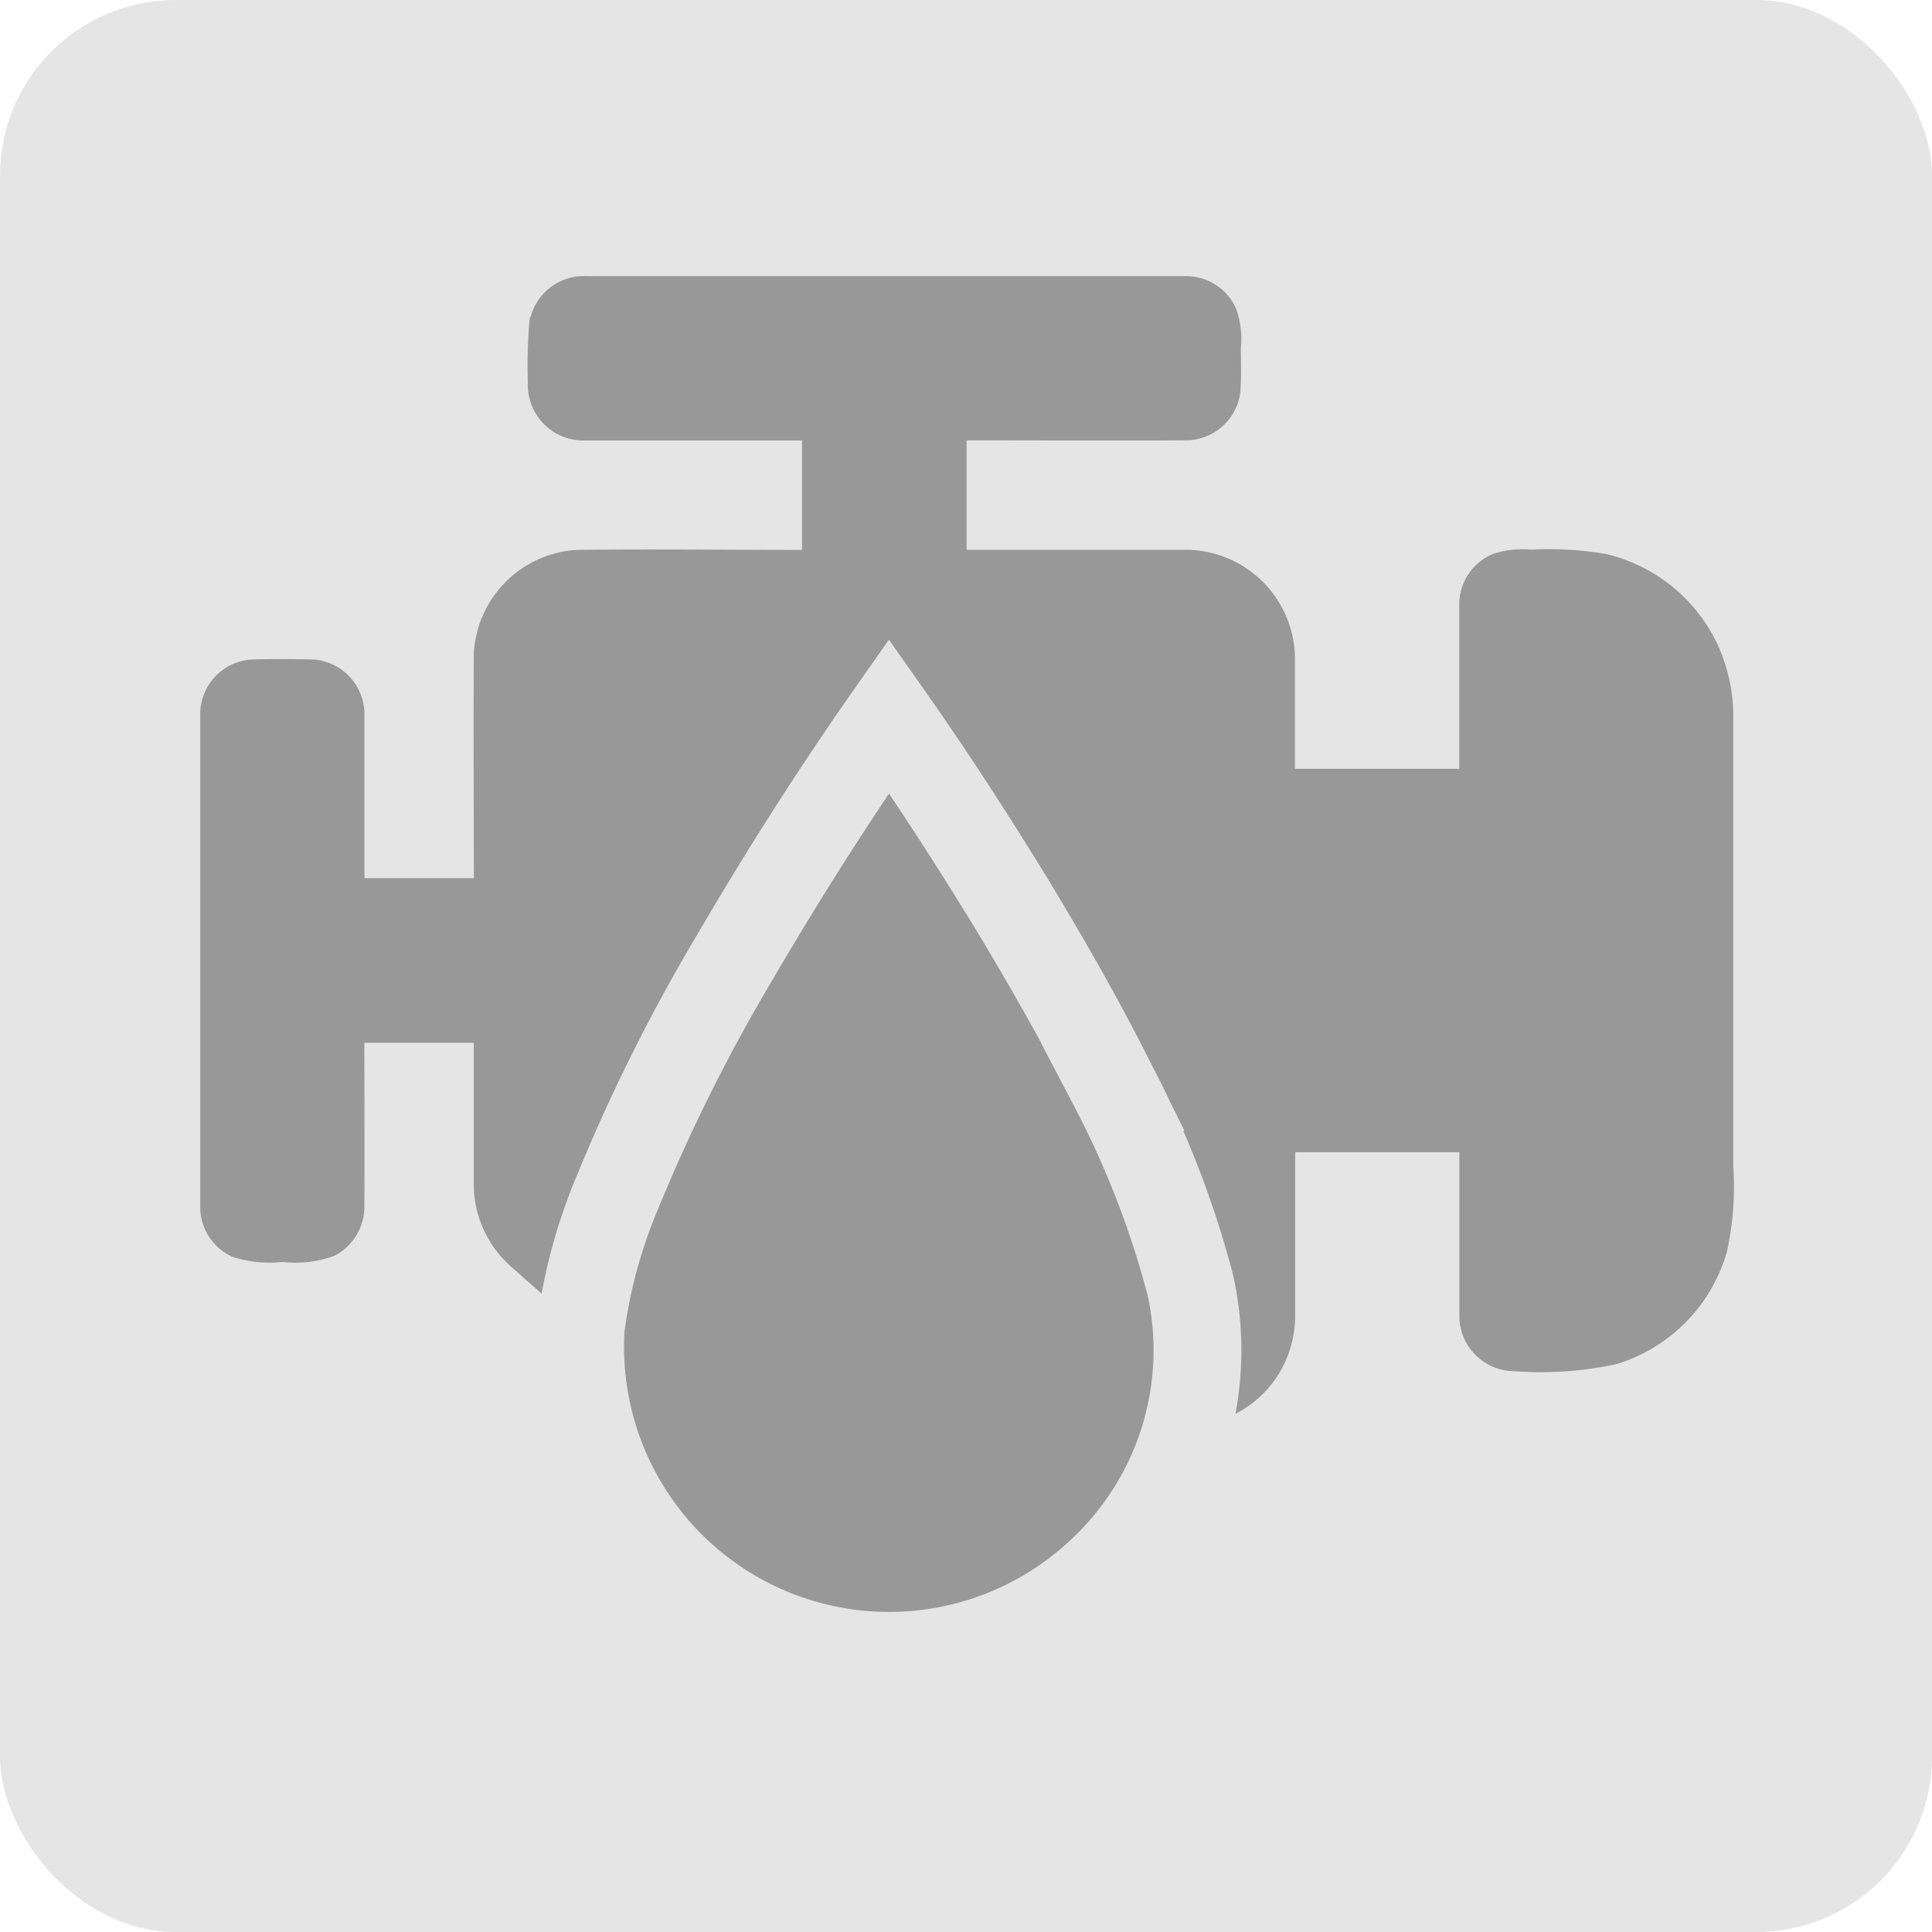 <svg xmlns="http://www.w3.org/2000/svg" width="22" height="22" viewBox="0 0 22 22">
  <g id="Group_35832" data-name="Group 35832" transform="translate(-28 -1297)" opacity="0.7">
    <rect id="Rectangle_16707" data-name="Rectangle 16707" width="22" height="22" rx="2" transform="translate(28 1297)" fill="#dadada"/>
    <g id="_000000ff" data-name="#000000ff" transform="translate(30.279 1300.142)">
      <path id="Path_13467" data-name="Path 13467" d="M35.747,80.435a.63.63,0,0,1,.641-.465q3.412,0,6.825,0a.625.625,0,0,1,.566.366,1.019,1.019,0,0,1,.056.451c0,.17.007.341-.007.511a.626.626,0,0,1-.616.542c-.832.005-1.664,0-2.5,0,0,.416,0,.831,0,1.247.819,0,1.637,0,2.455,0a1.247,1.247,0,0,1,1.284,1.248c0,.415,0,.831,0,1.246.624,0,1.247,0,1.871,0q0-.937,0-1.875a.622.622,0,0,1,.391-.575,1.094,1.094,0,0,1,.427-.046,3.853,3.853,0,0,1,.856.05,1.882,1.882,0,0,1,1.265,1.025,1.973,1.973,0,0,1,.181.874c0,1.69,0,3.379,0,5.069a3.5,3.5,0,0,1-.071.972,1.876,1.876,0,0,1-1.257,1.284,4.078,4.078,0,0,1-1.169.081.629.629,0,0,1-.622-.622c0-.624,0-1.248,0-1.872-.623,0-1.247,0-1.87,0,0,.61,0,1.22,0,1.831a1.271,1.271,0,0,1-.226.754,1.251,1.251,0,0,1-1.021.532c-1.6,0-3.2,0-4.8,0a2.531,2.531,0,0,1-.663-.042,1.28,1.28,0,0,1-.526-.285c-.568-.5-1.14-.995-1.707-1.5A1.252,1.252,0,0,1,35.1,90.3c0-.533,0-1.066,0-1.6-.416,0-.831,0-1.246,0,0,.624.005,1.247,0,1.871a.63.63,0,0,1-.339.554,1.28,1.28,0,0,1-.592.071,1.39,1.39,0,0,1-.574-.059.624.624,0,0,1-.364-.563c0-1.872,0-3.744,0-5.616a.624.624,0,0,1,.583-.622c.235-.007.47-.006.705,0a.625.625,0,0,1,.582.618c0,.624,0,1.248,0,1.872q.623,0,1.246,0c0-.858-.007-1.716,0-2.573a1.249,1.249,0,0,1,1.163-1.165c.858-.011,1.717,0,2.574,0q0-.623,0-1.246c-.832,0-1.664,0-2.5,0a.632.632,0,0,1-.622-.659,5.934,5.934,0,0,1,.022-.745" transform="translate(-31.984 -79.968)" fill="#6c6c6c"/>
      <path id="Path_13468" data-name="Path 13468" d="M124.469,56.128c.549-.939,1.132-1.858,1.756-2.748.489.695.95,1.41,1.394,2.134.412.683.809,1.375,1.164,2.089a10.714,10.714,0,0,1,.875,2.262,3.444,3.444,0,0,1-.978,3.219,3.518,3.518,0,0,1-5.965-2.742,5.925,5.925,0,0,1,.394-1.481A20.266,20.266,0,0,1,124.469,56.128Z" transform="translate(-118.381 -48.368)" fill="#6c6c6c" stroke="#dadada" stroke-width="1"/>
    </g>
  </g>
</svg>
